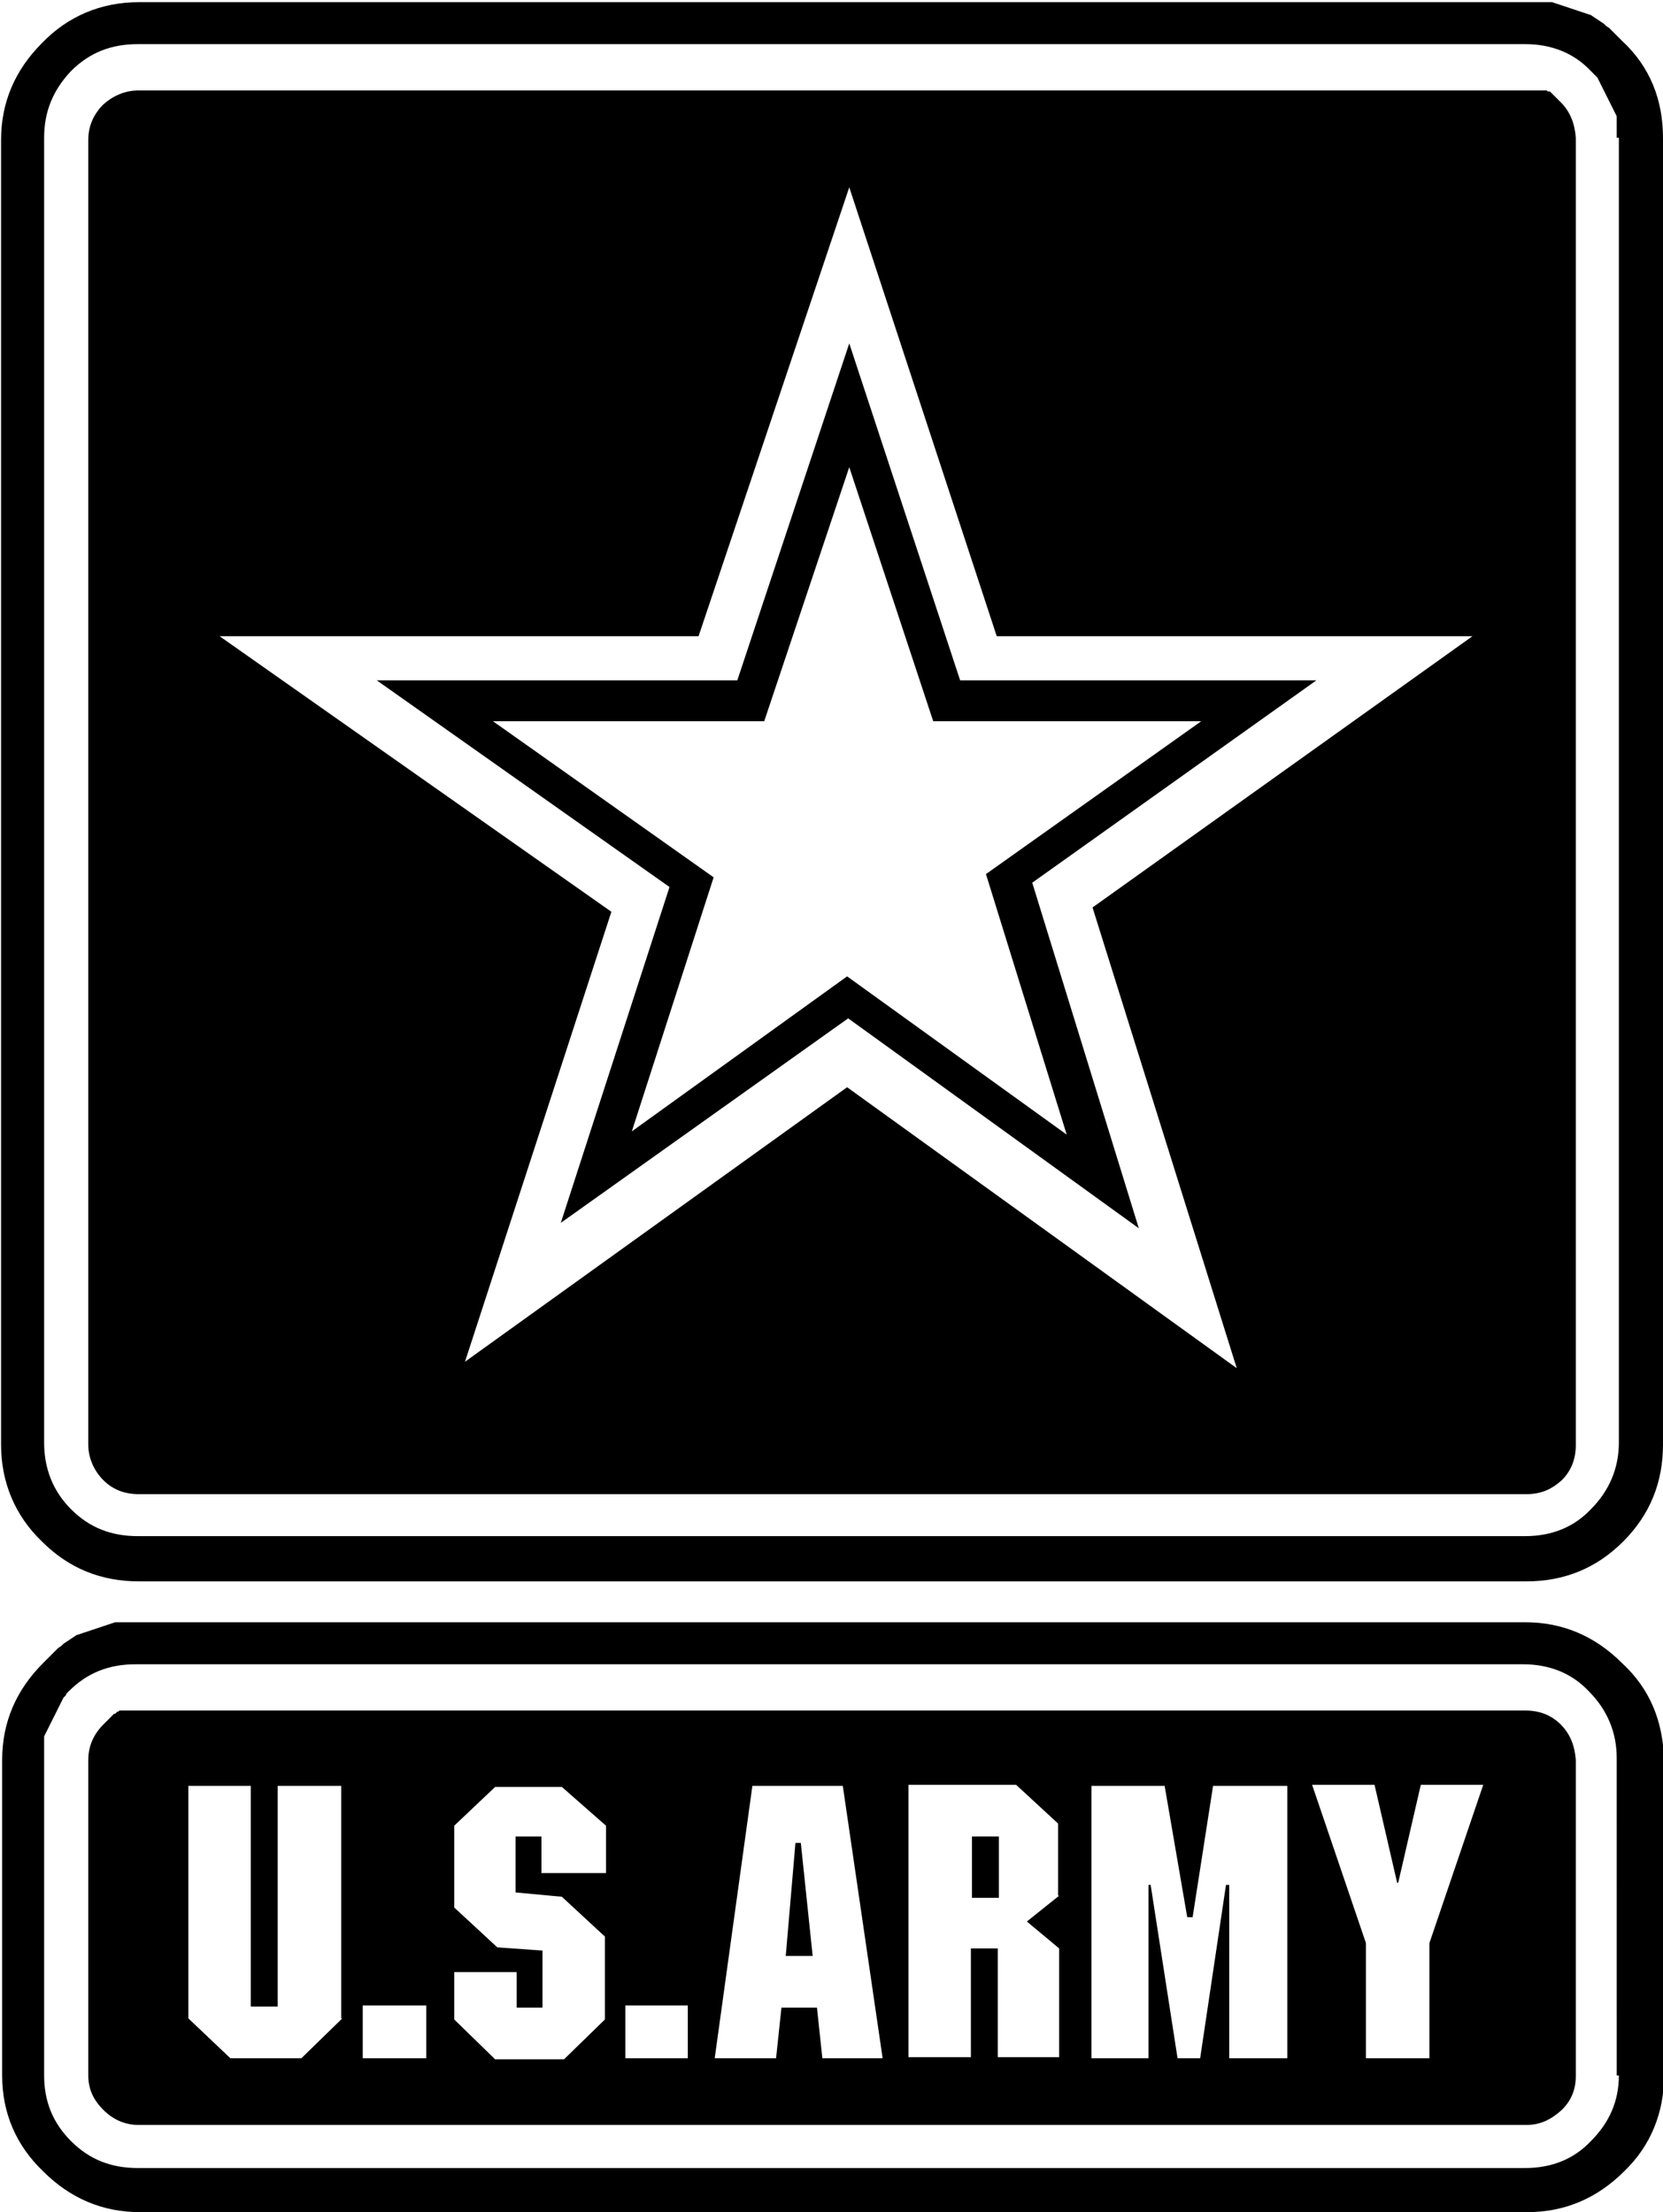 <?xml version="1.0" encoding="utf-8"?>
<!-- Generator: Adobe Illustrator 19.1.0, SVG Export Plug-In . SVG Version: 6.00 Build 0)  -->
<!DOCTYPE svg PUBLIC "-//W3C//DTD SVG 1.1//EN" "http://www.w3.org/Graphics/SVG/1.1/DTD/svg11.dtd">
<svg version="1.1" id="svg2430" xmlns:svg="http://www.w3.org/2000/svg"
	 xmlns="http://www.w3.org/2000/svg" xmlns:xlink="http://www.w3.org/1999/xlink" x="0px" y="0px" viewBox="-922 898.5 154.5 205.5"
	 style="enable-background:new -922 898.5 154.5 205.5;" xml:space="preserve">
<path d="M-777,908L-777,908l-0.2-0.2l-0.1-0.1l-0.1-0.1l-0.1-0.1l-0.1-0.1l-0.1-0.1l-0.1-0.1l-0.1-0.1l-0.1-0.1l-0.1,0l-0.1,0
	l-0.1-0.1l-0.1,0l-0.1,0l-0.1,0l-0.1,0l-0.1,0l-0.1,0l-0.1,0l-0.1,0l-0.1,0l-0.1,0l-0.1,0l-0.1,0l-0.1,0l-0.1,0l-0.1,0l-0.1,0h-0.1
	l-0.1,0h-0.1h-128.9c-1.3,0-2.4,0.5-3.3,1.3c-0.9,0.9-1.4,2-1.4,3.3v121.2c0,1.2,0.5,2.4,1.4,3.3c0.9,0.9,2,1.3,3.3,1.3h128.9
	c1.3,0,2.3-0.4,3.3-1.3c0.9-0.9,1.3-2,1.3-3.3V911.3C-775.7,910-776.1,908.9-777,908z M-807.1,1025.6l-36.2-26.1l-35.5,25.5
	l13.6-41.8l-36.4-25.6h44.5l14-41.7l13.7,41.7h44.2l-35.3,25.2L-807.1,1025.6z"/>
<g>
	<path d="M-771.3,902.3l-0.2-0.2l-0.2-0.2l-0.2-0.2l-0.2-0.2l-0.2-0.2l-0.2-0.2l-0.3-0.2l-0.2-0.2l-0.3-0.2l-0.3-0.2l-0.3-0.2
		l-0.3-0.2l-0.3-0.1l-0.3-0.1l-0.3-0.1l-0.3-0.1l-0.3-0.1l-0.3-0.1l-0.3-0.1l-0.3-0.1l-0.3-0.1l-0.3-0.1l-0.3-0.1l-0.3-0.1l-0.3,0
		l-0.3,0l-0.3,0l-0.3,0l-0.3,0l-0.3,0l-0.3,0h-0.3h-128.9c-3.5,0-6.6,1.3-9,3.8c-2.5,2.5-3.8,5.5-3.8,9v121.2c0,3.5,1.3,6.6,3.8,9
		c2.5,2.5,5.5,3.7,9,3.7h128.9c3.5,0,6.5-1.2,9-3.7c2.5-2.5,3.7-5.5,3.7-9V911.3C-767.5,907.8-768.7,904.7-771.3,902.3z
		 M-771.6,911.3v121.2c0,2.4-0.9,4.5-2.6,6.2c-1.6,1.7-3.7,2.5-6.1,2.5h-128.9c-2.5,0-4.5-0.8-6.2-2.5c-1.7-1.7-2.5-3.8-2.5-6.2
		V911.3c0-2.4,0.8-4.4,2.5-6.2c1.7-1.7,3.7-2.5,6.2-2.5h128.9c2.4,0,4.5,0.8,6.1,2.5l0.2,0.2l0.2,0.2l0.2,0.2l0.1,0.2l0.1,0.2
		l0.1,0.2l0.1,0.2l0.1,0.2l0.1,0.2l0.1,0.2l0.1,0.2l0.1,0.2l0.1,0.2l0.1,0.2l0.1,0.2l0.1,0.2l0.1,0.2l0.1,0.2l0.1,0.2l0.1,0.2
		l0.1,0.2l0,0.2l0,0.2l0,0.2l0,0.2l0,0.2l0,0.2l0,0.2l0,0.2l0,0.2l0,0.2V911.3z"/>
</g>
<path d="M-799.7,961.7h-33.1l-10.3-31.3l-10.4,31.3H-887l27.2,19.2l-10.1,31.2l26.7-19l27,19.5l-9.9-32.1L-799.7,961.7z
	 M-822.9,1003.9l-20.4-14.7l-20,14.4l7.6-23.6l-20.5-14.5h25.2l7.9-23.6l7.8,23.6h24.9l-20,14.2L-822.9,1003.9z"/>
<path d="M-771.3,1053c-2.5-2.5-5.5-3.8-9-3.8h-128.9h-0.3l-0.3,0l-0.3,0l-0.3,0l-0.3,0l-0.3,0l-0.3,0l-0.3,0.1l-0.3,0.1l-0.3,0.1
	l-0.3,0.1l-0.3,0.1l-0.3,0.1l-0.3,0.1l-0.3,0.1l-0.3,0.1l-0.3,0.1l-0.3,0.1l-0.3,0.1l-0.3,0.2l-0.3,0.2l-0.3,0.2l-0.3,0.2l-0.2,0.2
	l-0.3,0.2l-0.2,0.2l-0.2,0.2l-0.2,0.2l-0.2,0.2l-0.2,0.2l-0.2,0.2l-0.2,0.2c-2.5,2.5-3.8,5.5-3.8,9v29.3c0,3.5,1.3,6.5,3.8,8.9
	c2.5,2.5,5.5,3.8,9,3.8h128.9c3.5,0,6.5-1.3,9-3.8c2.5-2.4,3.7-5.5,3.7-8.9V1062C-767.5,1058.4-768.7,1055.4-771.3,1053z
	 M-771.6,1091.3c0,2.4-0.9,4.4-2.6,6.1c-1.6,1.7-3.7,2.5-6.1,2.5h-128.9c-2.5,0-4.5-0.8-6.2-2.5c-1.7-1.7-2.5-3.7-2.5-6.1V1062v-0.2
	l0-0.2l0-0.2l0-0.2l0-0.2l0-0.2l0-0.2l0-0.2l0-0.2l0-0.2l0-0.2l0.1-0.2l0.1-0.2l0.1-0.2l0.1-0.2l0.1-0.2l0.1-0.2l0.1-0.2l0.1-0.2
	l0.1-0.2l0.1-0.2l0.1-0.2l0.1-0.2l0.1-0.2l0.1-0.2l0.1-0.2l0.1-0.2l0.1-0.2l0.1-0.2l0.2-0.2l0.1-0.2l0.2-0.2
	c1.7-1.7,3.7-2.5,6.2-2.5h128.9c2.4,0,4.5,0.8,6.1,2.5c1.7,1.7,2.6,3.8,2.6,6.2V1091.3z"/>
<polygon points="-848.1,1069.7 -849,1080.2 -846.5,1080.2 -847.6,1069.7 "/>
<rect x="-831.7" y="1069.1" width="2.5" height="5.7"/>
<path d="M-777,1058.7c-0.9-0.9-2-1.3-3.3-1.3h-128.9h-0.1h-0.1l-0.1,0l-0.1,0l-0.1,0l-0.1,0l-0.1,0l-0.1,0l-0.1,0l-0.1,0l-0.1,0
	l-0.1,0l-0.1,0l-0.1,0l-0.1,0l-0.1,0l-0.1,0l-0.1,0.1l-0.1,0l-0.1,0.1l-0.1,0.1l-0.1,0l-0.1,0.1l-0.1,0.1l-0.1,0.1l-0.1,0.1
	l-0.1,0.1l-0.1,0.1l-0.1,0.1l-0.1,0.1l-0.1,0.1l-0.1,0.1c-0.9,0.9-1.4,2-1.4,3.3v29.3c0,1.3,0.5,2.3,1.4,3.2c0.9,0.9,2,1.4,3.3,1.4
	h128.9c1.3,0,2.3-0.5,3.3-1.4c0.9-0.9,1.3-1.9,1.3-3.2V1062C-775.7,1060.7-776.1,1059.6-777,1058.7z M-890.2,1086l-3.8,3.7h-6.6
	l-3.9-3.7v-21.6h5.8v20.5h2.5v-20.5h5.9V1086z M-882.4,1089.7h-5.9v-4.9h5.9V1089.7z M-865.9,1072.5h-5.8v-3.4h-2.4v5.2l4.3,0.4
	l4,3.7v7.7l-3.8,3.7h-6.4l-3.8-3.7v-4.4h5.8v3.3h2.4v-5.3l-4.2-0.3l-4-3.7v-7.6l3.8-3.6h6.2l4.1,3.6V1072.5z M-858.1,1089.7h-5.8
	v-4.9h5.8V1089.7z M-845.6,1089.7l-0.5-4.7h-3.3l-0.5,4.7h-5.7l3.5-25.3h8.4l3.7,25.3H-845.6z M-823.6,1074.6l-3,2.4l3,2.5v10.1
	h-5.7v-10.1h-2.5v10.1h-5.8v-25.3h10l3.9,3.6V1074.6z M-802.5,1089.7h-5.3v-16.1h-0.3l-2.4,16.1h-2.1l-2.5-16.1h-0.2v16.1h-5.3
	v-25.3h6.8l2.1,12.2h0.5l1.9-12.2h6.9V1089.7z M-789.2,1079v10.7h-5.9V1079l-5-14.7h5.8l2.1,9.1h0.1l2.1-9.1h5.8L-789.2,1079z"/>
</svg>
